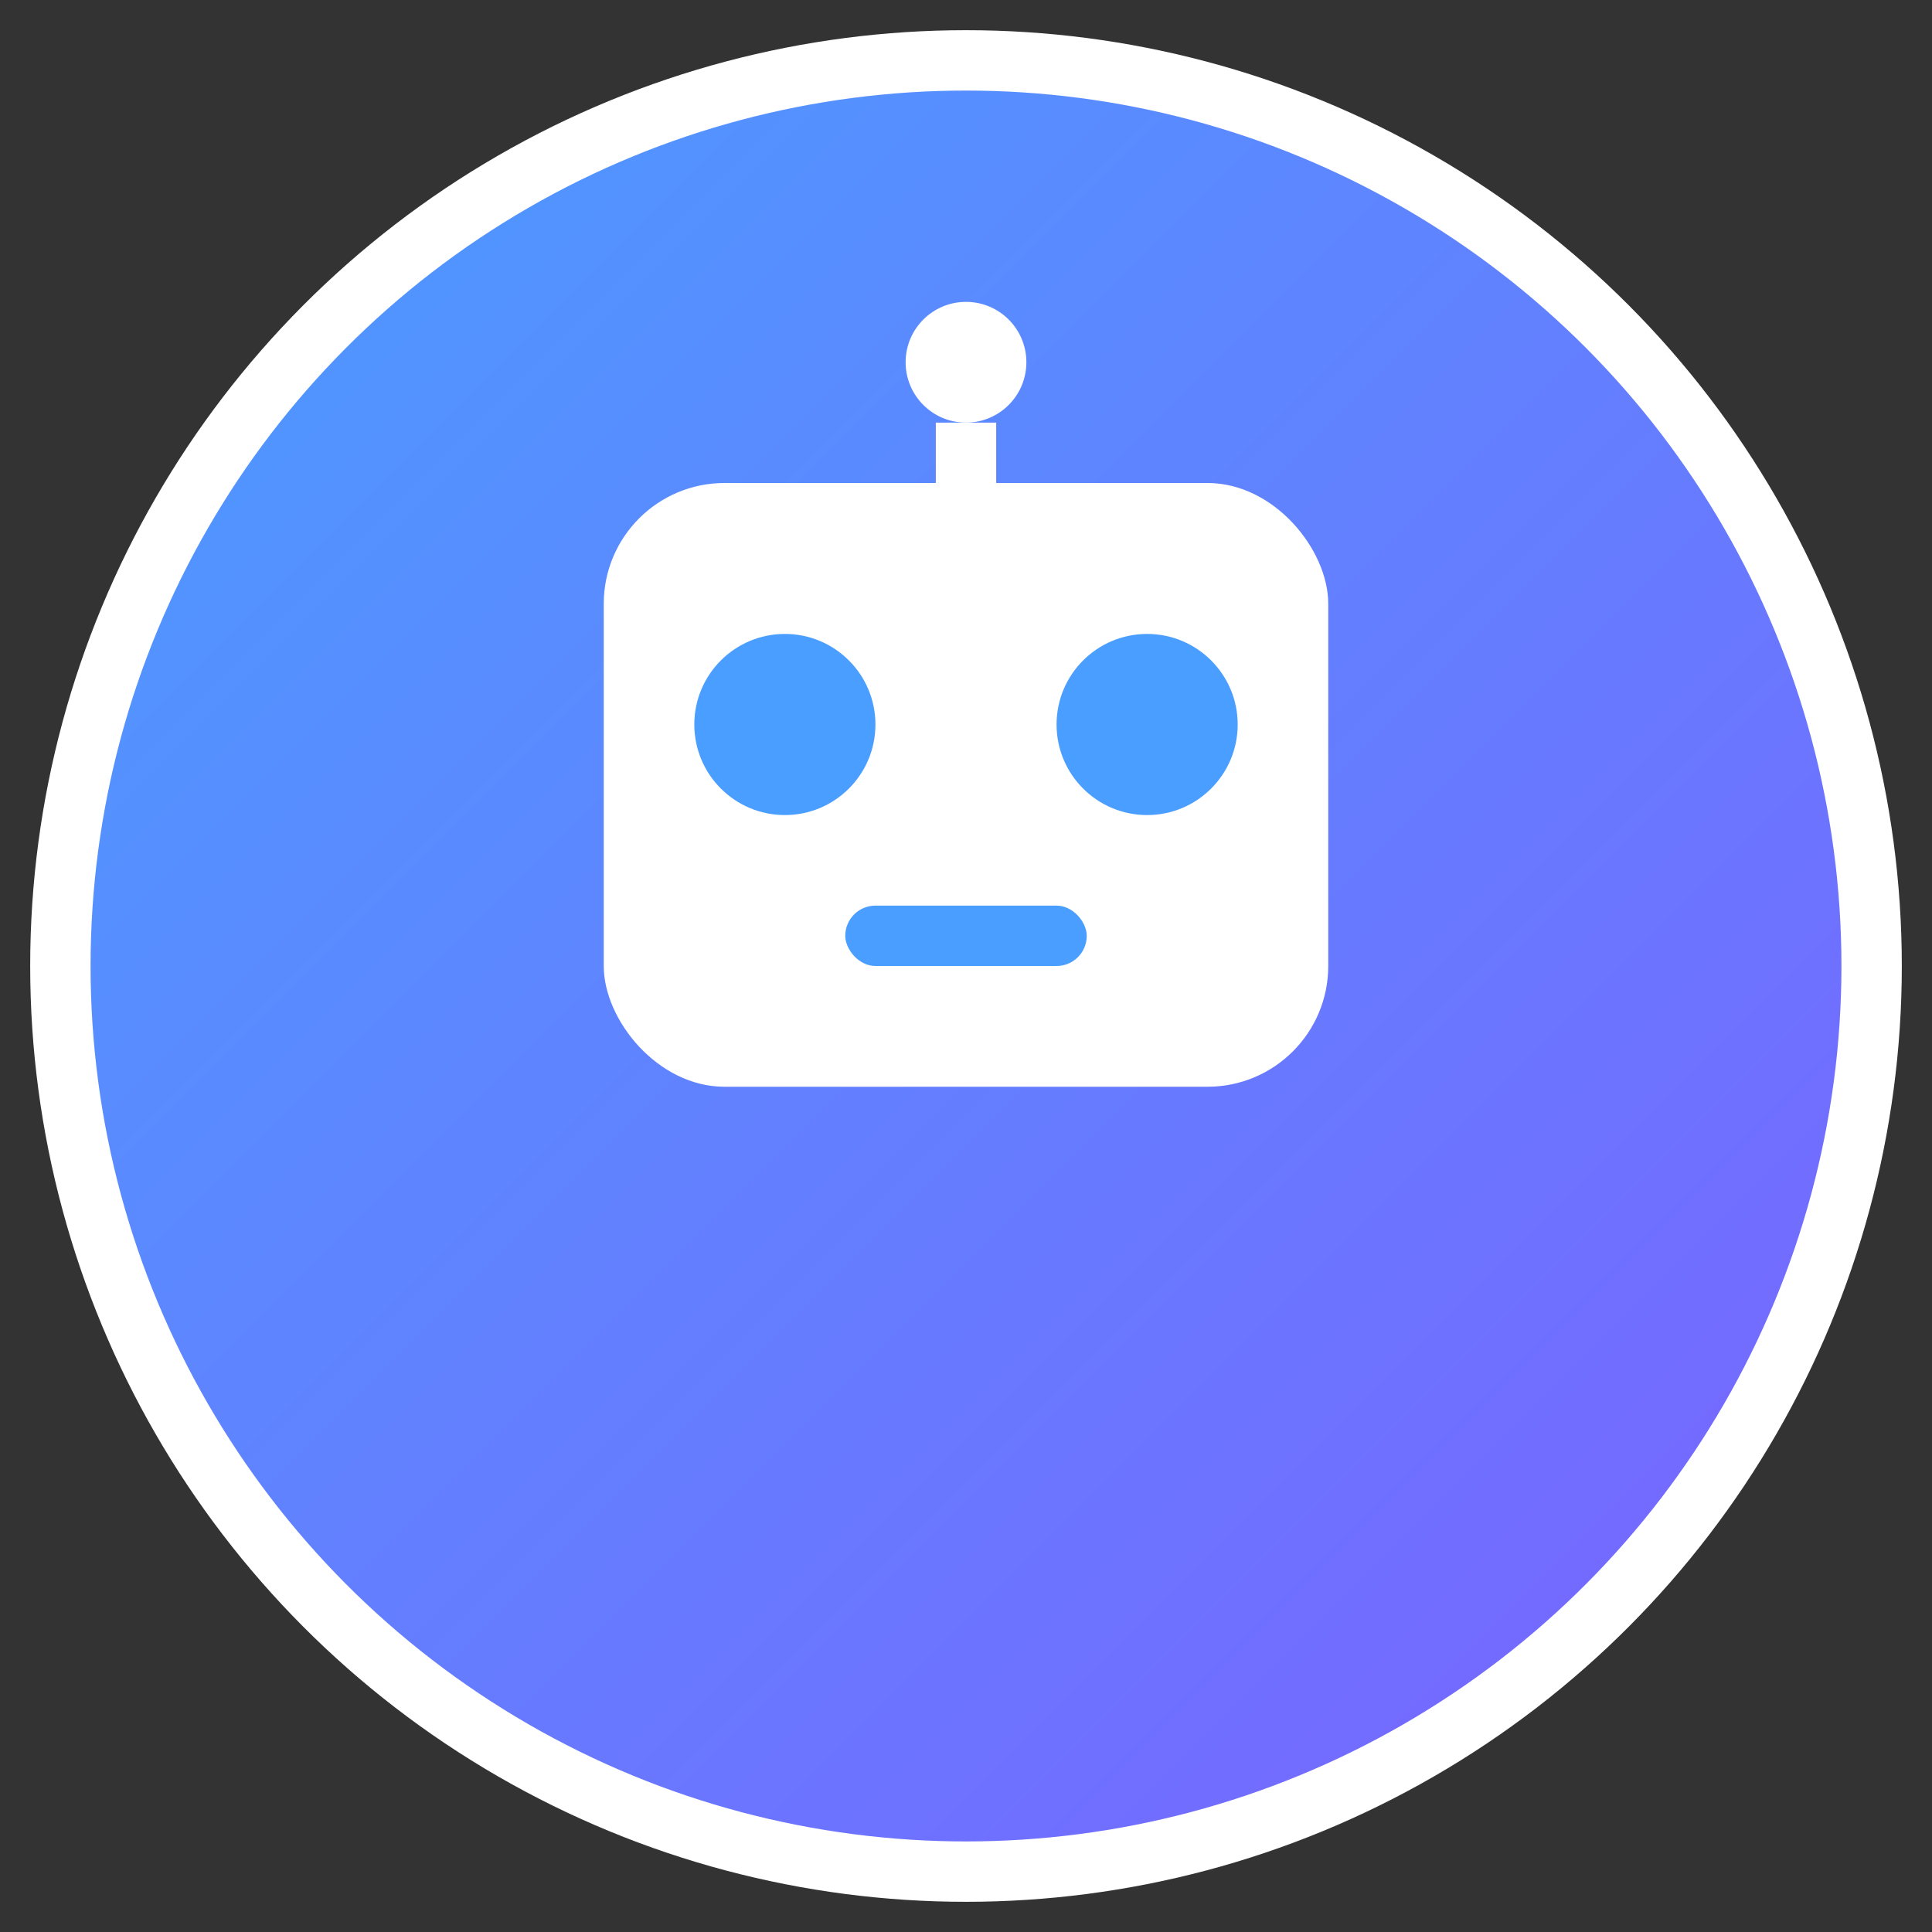 <svg width="32" height="32" viewBox="0 0 32 32" xmlns="http://www.w3.org/2000/svg">
  <rect x="0" y="0" width="32" height="32" fill="#333333" stroke="none"/>
  <defs>
    <linearGradient id="grad" x1="0%" y1="0%" x2="100%" y2="100%">
      <stop offset="0%" style="stop-color:#4A9EFF;stop-opacity:1" />
      <stop offset="100%" style="stop-color:#7B61FF;stop-opacity:1" />
    </linearGradient>
  </defs>
  
  <!-- Background circle -->
  <circle cx="16" cy="16" r="15" fill="url(#grad)" stroke="#fff" stroke-width="1"/>
  
  <!-- Robot emoji representation -->
  <rect x="10" y="8" width="12" height="10" rx="2" fill="#fff"/>
  <circle cx="13" cy="12" r="1.5" fill="#4A9EFF"/>
  <circle cx="19" cy="12" r="1.5" fill="#4A9EFF"/>
  <rect x="14" y="15" width="4" height="1" rx="0.5" fill="#4A9EFF"/>
  
  <!-- Antenna -->
  <circle cx="16" cy="6" r="1" fill="#fff"/>
  <line x1="16" y1="7" x2="16" y2="8" stroke="#fff" stroke-width="1"/>
</svg>
